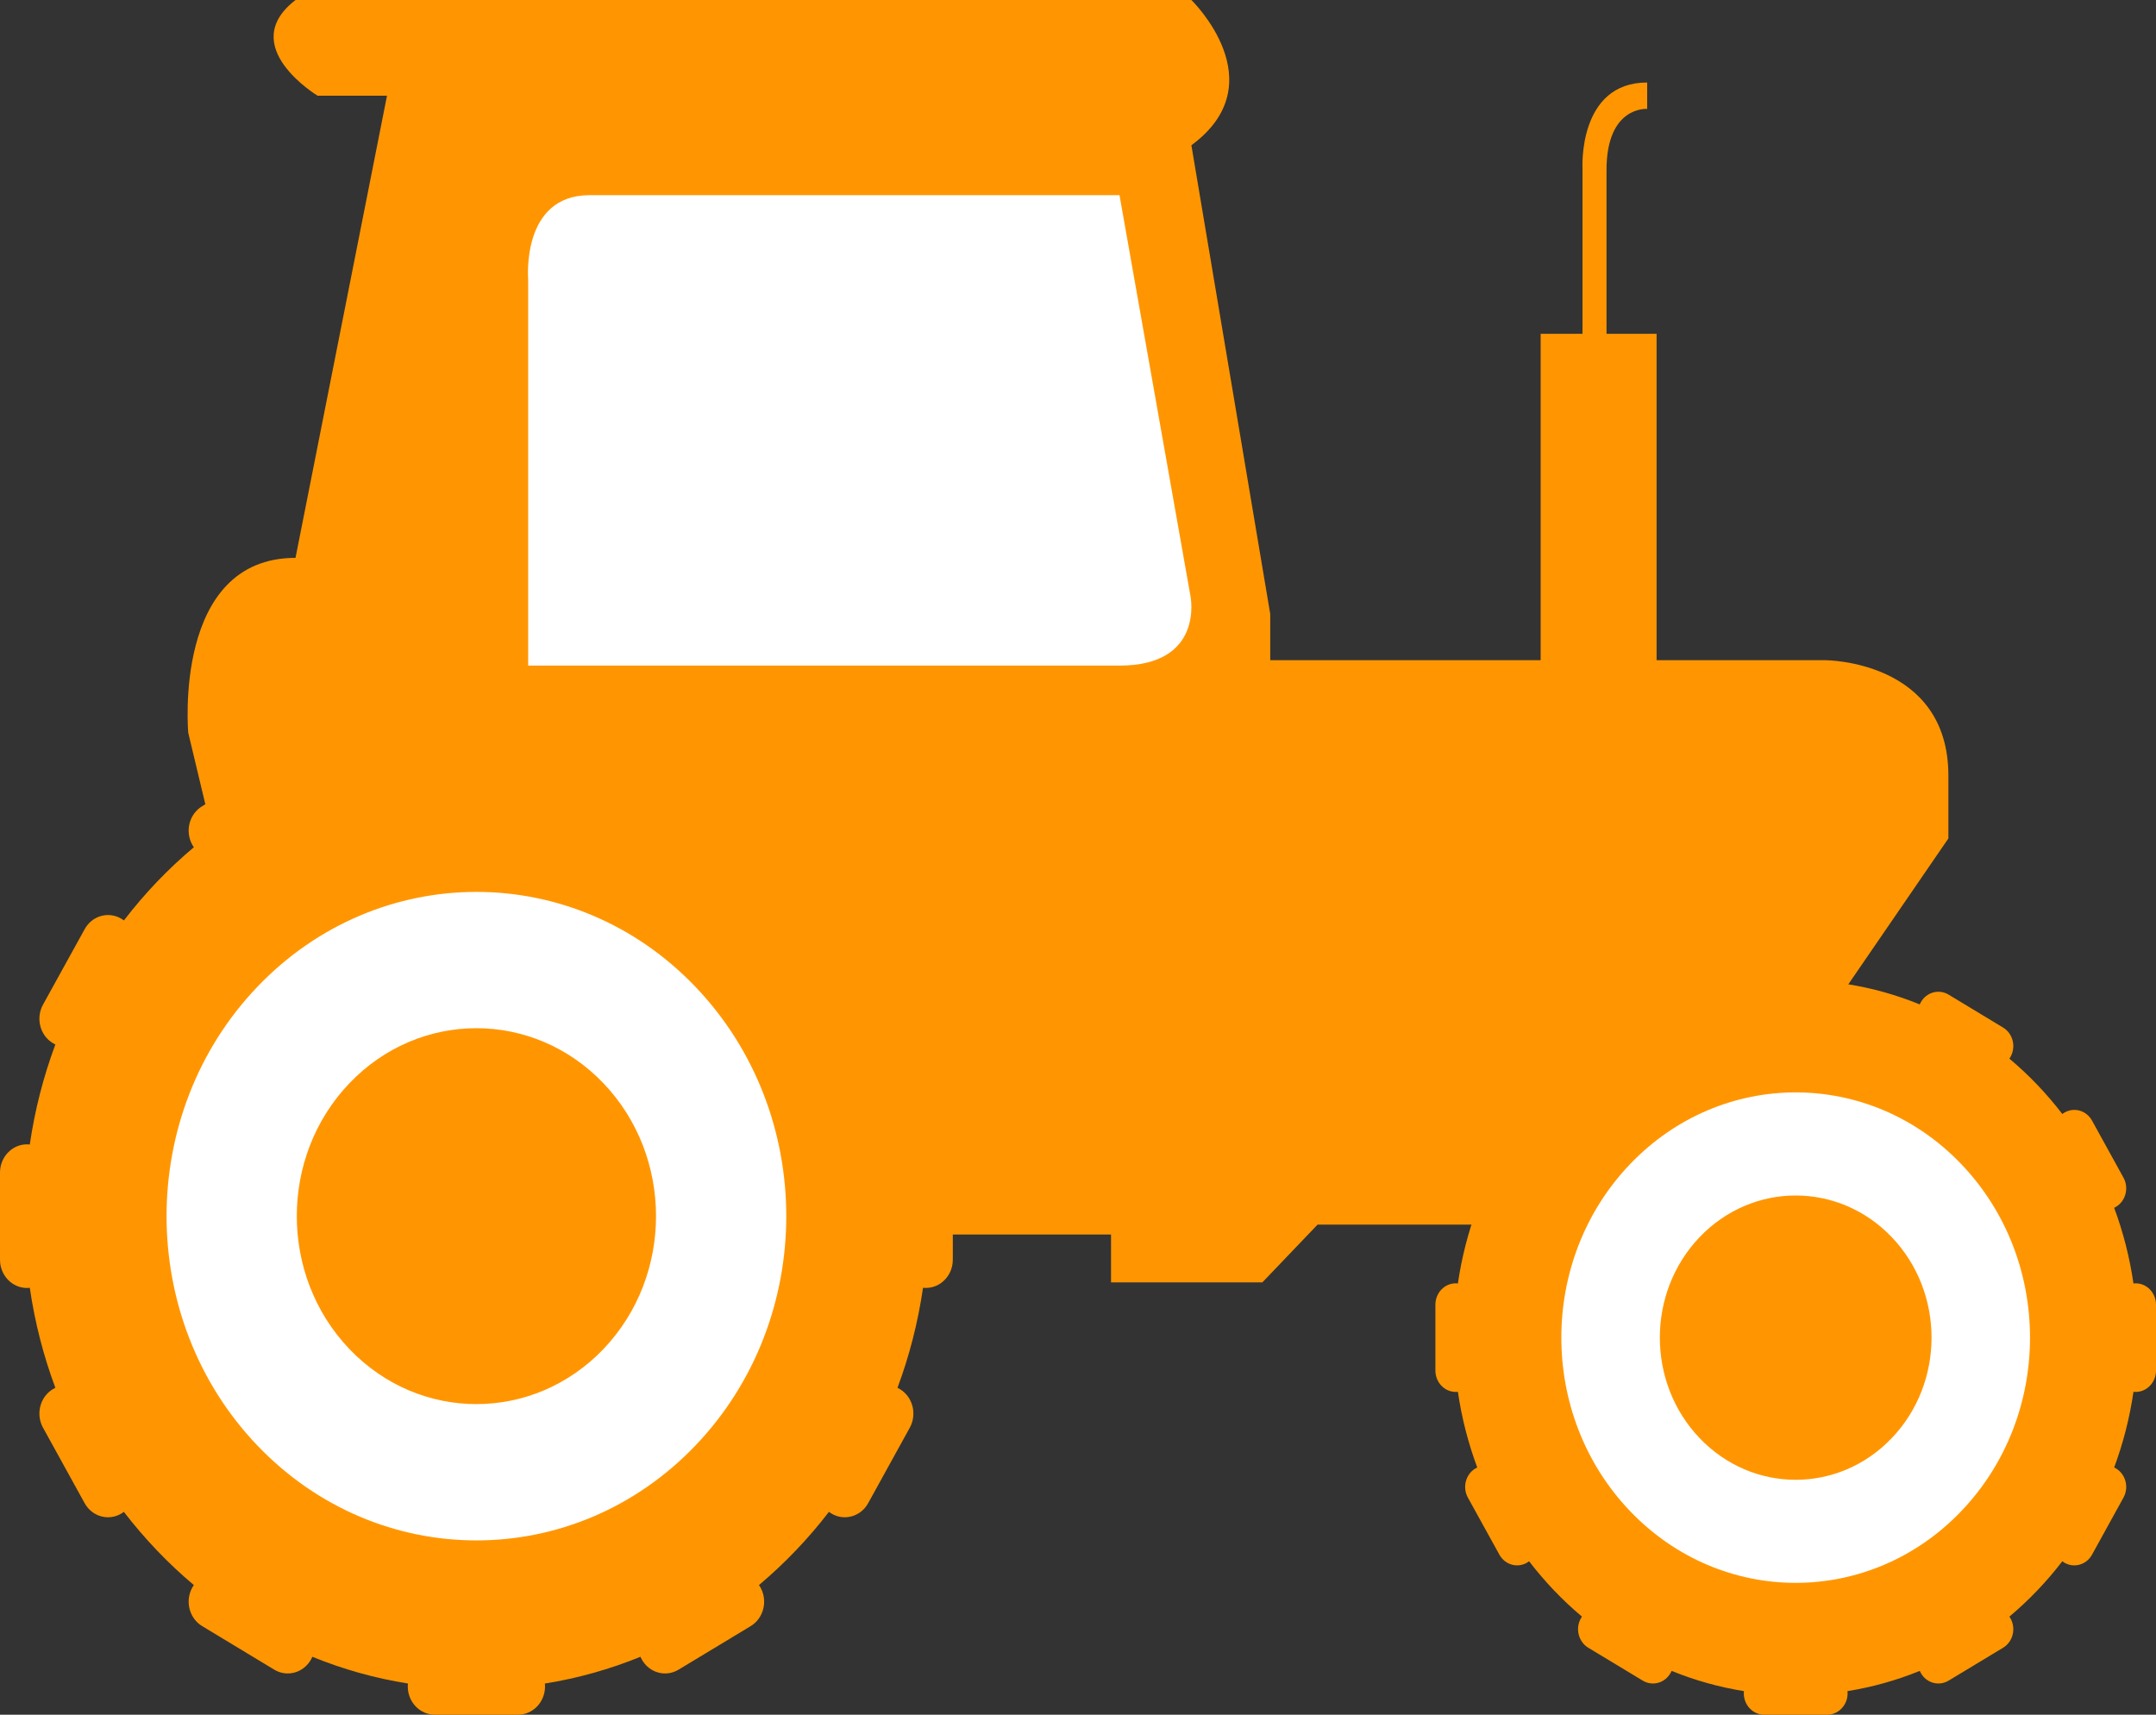 <svg
  width="44"
  height="35"
  viewBox="0 0 44 35"
  fill="none"
  xmlns="http://www.w3.org/2000/svg"
  style="width: 44px; height: 35px; position: relative;"
  preserveAspectRatio="none"
>
  <rect x="0" y="0" width="44" height="35" fill="#333333" stroke="none"/>
  <g clip-path="url(#clip0_2602_1050)">
    <path
      d="M6.031 11.387L7.898 1.954H6.482C6.482 1.954 4.808 0.943 6.031 0H24.314C24.314 0 26.052 1.684 24.314 2.965L25.923 12.532V13.476H37.253C37.253 13.476 39.763 13.476 39.763 15.834V17.114L34.356 24.997H26.889L25.762 26.176H22.674V25.199H6.289L3.842 14.958C3.842 14.958 3.52 11.387 6.031 11.387H6.031Z"
      fill="#FF9601"
    ></path>
    <path
      d="M22.847 3.984L24.296 12.171C24.296 12.171 24.585 13.586 22.847 13.586H10.779V5.702C10.779 5.702 10.631 3.984 12.031 3.984H22.847H22.847Z"
      fill="white"
    ></path>
    <path
      d="M32.786 6.814V3.47C32.786 2.156 33.616 2.223 33.616 2.223V1.684C32.2 1.684 32.296 3.436 32.296 3.436V6.814H31.442V14.648H33.808V6.814H32.786Z"
      fill="#FF9601"
    ></path>
    <path
      d="M19.445 23.935C19.445 23.616 19.199 23.358 18.895 23.358C18.875 23.358 18.856 23.36 18.837 23.362C18.734 22.653 18.558 21.969 18.316 21.32C18.333 21.312 18.35 21.303 18.366 21.293C18.629 21.134 18.72 20.782 18.567 20.506L17.718 18.966C17.566 18.69 17.229 18.596 16.966 18.755C16.949 18.765 16.932 18.776 16.917 18.788C16.495 18.238 16.016 17.736 15.489 17.294C15.501 17.278 15.511 17.261 15.521 17.243C15.673 16.967 15.583 16.615 15.32 16.456L13.848 15.567C13.585 15.408 13.248 15.502 13.096 15.777C13.087 15.795 13.078 15.812 13.071 15.83C12.45 15.577 11.797 15.392 11.12 15.284C11.122 15.264 11.123 15.244 11.123 15.224C11.123 14.906 10.877 14.648 10.572 14.648H8.873C8.569 14.648 8.323 14.906 8.323 15.224C8.323 15.244 8.324 15.264 8.326 15.284C7.648 15.392 6.995 15.577 6.375 15.83C6.367 15.812 6.359 15.795 6.349 15.777C6.197 15.502 5.86 15.407 5.597 15.566L4.126 16.456C3.862 16.615 3.772 16.967 3.924 17.243C3.934 17.261 3.945 17.278 3.956 17.294C3.43 17.736 2.951 18.237 2.529 18.788C2.513 18.776 2.497 18.765 2.48 18.755C2.216 18.596 1.88 18.69 1.728 18.966L0.878 20.506C0.726 20.782 0.816 21.134 1.079 21.293C1.096 21.303 1.113 21.312 1.13 21.32C0.888 21.969 0.711 22.653 0.608 23.362C0.589 23.36 0.57 23.358 0.551 23.358C0.247 23.358 0 23.616 0 23.935V25.713C0 26.031 0.246 26.29 0.551 26.29C0.57 26.29 0.589 26.288 0.608 26.286C0.711 26.995 0.888 27.679 1.13 28.328C1.113 28.336 1.096 28.345 1.079 28.355C0.816 28.514 0.726 28.866 0.878 29.142L1.727 30.682C1.879 30.958 2.216 31.052 2.479 30.893C2.497 30.883 2.513 30.872 2.528 30.86C2.951 31.41 3.43 31.912 3.956 32.354C3.945 32.37 3.934 32.387 3.924 32.405C3.772 32.681 3.862 33.033 4.126 33.192L5.597 34.081C5.86 34.24 6.197 34.146 6.349 33.87C6.359 33.853 6.367 33.836 6.375 33.818C6.995 34.071 7.648 34.256 8.325 34.364C8.324 34.383 8.322 34.403 8.322 34.424C8.322 34.742 8.569 35 8.873 35H10.572C10.876 35 11.123 34.742 11.123 34.424C11.123 34.403 11.122 34.383 11.12 34.364C11.797 34.256 12.45 34.071 13.07 33.818C13.078 33.836 13.087 33.853 13.096 33.87C13.248 34.146 13.585 34.24 13.848 34.081L15.32 33.192C15.583 33.033 15.673 32.681 15.521 32.405C15.511 32.387 15.501 32.37 15.489 32.354C16.015 31.912 16.494 31.41 16.917 30.86C16.932 30.872 16.949 30.883 16.966 30.893C17.229 31.052 17.566 30.958 17.718 30.682L18.567 29.142C18.719 28.866 18.629 28.514 18.366 28.355C18.349 28.345 18.333 28.336 18.316 28.328C18.558 27.678 18.734 26.995 18.837 26.286C18.856 26.288 18.875 26.289 18.895 26.289C19.199 26.289 19.445 26.031 19.445 25.713V23.934V23.935Z"
      fill="#FF9601"
    ></path>
    <path
      d="M14.194 29.504C16.664 26.919 16.664 22.729 14.194 20.144C11.725 17.559 7.721 17.559 5.251 20.144C2.782 22.729 2.782 26.919 5.251 29.504C7.721 32.089 11.725 32.089 14.194 29.504Z"
      fill="white"
    ></path>
    <path
      d="M12.315 27.537C13.746 26.038 13.746 23.609 12.315 22.111C10.883 20.613 8.562 20.613 7.131 22.111C5.699 23.609 5.699 26.038 7.131 27.537C8.562 29.035 10.883 29.035 12.315 27.537Z"
      fill="#FF9601"
    ></path>
    <path
      d="M44 26.631C44 26.39 43.813 26.195 43.584 26.195C43.569 26.195 43.554 26.196 43.54 26.198C43.462 25.662 43.329 25.145 43.146 24.654C43.159 24.648 43.171 24.641 43.184 24.633C43.383 24.513 43.451 24.246 43.336 24.038L42.694 22.873C42.579 22.665 42.324 22.593 42.125 22.714C42.112 22.721 42.099 22.73 42.088 22.739C41.768 22.322 41.406 21.943 41.008 21.609C41.017 21.597 41.025 21.584 41.032 21.57C41.147 21.362 41.079 21.095 40.88 20.975L39.767 20.302C39.568 20.182 39.313 20.253 39.198 20.462C39.191 20.475 39.184 20.488 39.178 20.502C38.709 20.31 38.215 20.17 37.703 20.089C37.705 20.074 37.706 20.059 37.706 20.043C37.706 19.803 37.519 19.608 37.289 19.608H36.004C35.774 19.608 35.588 19.803 35.588 20.043C35.588 20.059 35.589 20.074 35.59 20.089C35.078 20.17 34.584 20.31 34.115 20.502C34.109 20.488 34.102 20.475 34.095 20.462C33.98 20.253 33.726 20.182 33.526 20.302L32.413 20.975C32.215 21.095 32.146 21.362 32.261 21.57C32.269 21.584 32.277 21.597 32.285 21.609C31.887 21.943 31.525 22.322 31.206 22.739C31.194 22.73 31.181 22.721 31.169 22.713C30.97 22.593 30.715 22.665 30.6 22.873L29.957 24.038C29.842 24.246 29.91 24.513 30.11 24.633C30.122 24.641 30.135 24.647 30.148 24.654C29.965 25.145 29.831 25.662 29.753 26.198C29.739 26.196 29.724 26.195 29.71 26.195C29.48 26.195 29.294 26.39 29.294 26.631V27.976C29.294 28.217 29.48 28.412 29.71 28.412C29.724 28.412 29.739 28.411 29.753 28.41C29.831 28.946 29.965 29.462 30.148 29.954C30.135 29.96 30.122 29.966 30.11 29.974C29.91 30.094 29.842 30.361 29.957 30.569L30.6 31.734C30.715 31.942 30.97 32.014 31.169 31.894C31.182 31.886 31.194 31.877 31.206 31.868C31.525 32.285 31.887 32.664 32.285 32.998C32.277 33.011 32.269 33.024 32.261 33.037C32.146 33.246 32.215 33.512 32.413 33.633L33.526 34.305C33.726 34.425 33.98 34.354 34.095 34.145C34.103 34.133 34.109 34.119 34.115 34.106C34.584 34.297 35.078 34.437 35.59 34.519C35.589 34.533 35.588 34.549 35.588 34.564C35.588 34.805 35.774 35 36.004 35H37.289C37.519 35 37.706 34.805 37.706 34.564C37.706 34.549 37.705 34.533 37.703 34.519C38.216 34.437 38.709 34.297 39.179 34.106C39.184 34.119 39.191 34.133 39.198 34.145C39.313 34.354 39.568 34.425 39.767 34.305L40.88 33.633C41.079 33.512 41.147 33.246 41.032 33.037C41.025 33.024 41.017 33.011 41.008 32.998C41.406 32.664 41.768 32.285 42.088 31.868C42.1 31.877 42.112 31.886 42.125 31.894C42.324 32.014 42.579 31.943 42.694 31.734L43.336 30.569C43.451 30.361 43.383 30.094 43.184 29.974C43.171 29.966 43.159 29.96 43.146 29.954C43.329 29.462 43.462 28.946 43.54 28.41C43.555 28.411 43.569 28.412 43.584 28.412C43.814 28.412 44 28.217 44 27.976V26.631L44 26.631Z"
      fill="#FF9601"
    ></path>
    <path
      d="M40.028 30.843C41.896 28.888 41.896 25.719 40.028 23.764C38.161 21.809 35.133 21.809 33.265 23.764C31.397 25.719 31.397 28.888 33.265 30.843C35.133 32.798 38.161 32.798 40.028 30.843Z"
      fill="white"
    ></path>
    <path
      d="M38.607 29.355C39.69 28.222 39.69 26.385 38.607 25.252C37.524 24.119 35.769 24.119 34.686 25.252C33.604 26.385 33.604 28.222 34.686 29.355C35.769 30.489 37.524 30.489 38.607 29.355Z"
      fill="#FF9601"
    ></path>
  </g>
  <defs>
    <clipPath id="clip0_2602_1050"><rect width="44" height="35" fill="white"></rect></clipPath>
  </defs>
</svg>